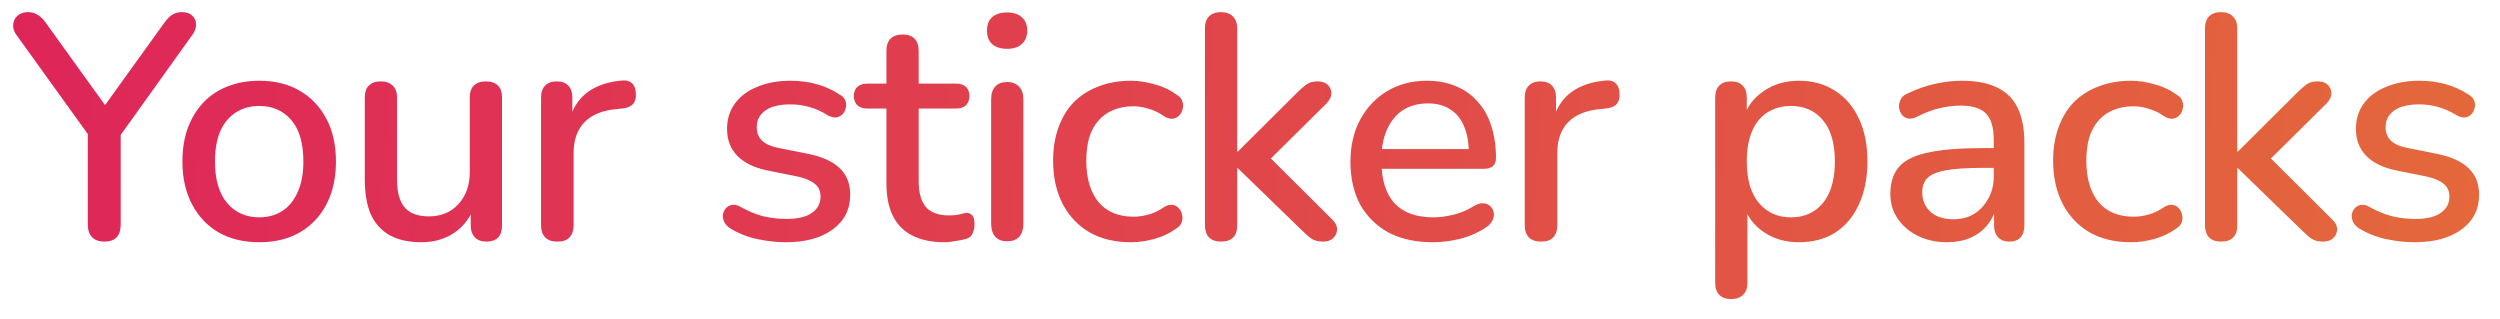 <svg width="94" height="12" viewBox="0 0 94 12" fill="none" xmlns="http://www.w3.org/2000/svg">
<path d="M3.926 9.084C3.726 9.084 3.57 9.028 3.458 8.916C3.354 8.804 3.302 8.644 3.302 8.436V4.632L3.578 5.424L0.614 1.308C0.526 1.188 0.486 1.064 0.494 0.936C0.502 0.8 0.554 0.688 0.65 0.6C0.754 0.504 0.89 0.456 1.058 0.456C1.186 0.456 1.302 0.488 1.406 0.552C1.518 0.616 1.622 0.716 1.718 0.852L4.094 4.152H3.806L6.182 0.852C6.286 0.708 6.386 0.608 6.482 0.552C6.578 0.488 6.698 0.456 6.842 0.456C7.01 0.456 7.138 0.5 7.226 0.588C7.322 0.668 7.37 0.776 7.37 0.912C7.378 1.04 7.33 1.176 7.226 1.32L4.286 5.424L4.538 4.632V8.436C4.538 8.868 4.334 9.084 3.926 9.084ZM9.751 9.108C9.159 9.108 8.647 8.984 8.215 8.736C7.791 8.488 7.459 8.136 7.219 7.68C6.979 7.224 6.859 6.688 6.859 6.072C6.859 5.6 6.927 5.18 7.063 4.812C7.199 4.444 7.391 4.128 7.639 3.864C7.895 3.592 8.199 3.388 8.551 3.252C8.911 3.108 9.311 3.036 9.751 3.036C10.335 3.036 10.839 3.16 11.263 3.408C11.695 3.656 12.031 4.008 12.271 4.464C12.511 4.912 12.631 5.448 12.631 6.072C12.631 6.536 12.563 6.956 12.427 7.332C12.291 7.708 12.095 8.028 11.839 8.292C11.591 8.556 11.287 8.76 10.927 8.904C10.575 9.04 10.183 9.108 9.751 9.108ZM9.751 8.172C10.079 8.172 10.367 8.092 10.615 7.932C10.863 7.772 11.055 7.536 11.191 7.224C11.335 6.912 11.407 6.528 11.407 6.072C11.407 5.384 11.255 4.864 10.951 4.512C10.647 4.16 10.247 3.984 9.751 3.984C9.415 3.984 9.123 4.064 8.875 4.224C8.627 4.376 8.431 4.608 8.287 4.92C8.151 5.232 8.083 5.616 8.083 6.072C8.083 6.752 8.235 7.272 8.539 7.632C8.843 7.992 9.247 8.172 9.751 8.172ZM15.84 9.108C15.368 9.108 14.972 9.02 14.652 8.844C14.34 8.668 14.104 8.408 13.944 8.064C13.792 7.712 13.716 7.272 13.716 6.744V3.672C13.716 3.464 13.768 3.312 13.872 3.216C13.976 3.112 14.124 3.06 14.316 3.06C14.508 3.06 14.656 3.112 14.76 3.216C14.872 3.312 14.928 3.464 14.928 3.672V6.756C14.928 7.228 15.024 7.576 15.216 7.8C15.408 8.024 15.712 8.136 16.128 8.136C16.584 8.136 16.952 7.984 17.232 7.68C17.52 7.368 17.664 6.96 17.664 6.456V3.672C17.664 3.464 17.716 3.312 17.82 3.216C17.924 3.112 18.076 3.06 18.276 3.06C18.468 3.06 18.616 3.112 18.72 3.216C18.824 3.312 18.876 3.464 18.876 3.672V8.472C18.876 8.88 18.68 9.084 18.288 9.084C18.104 9.084 17.96 9.032 17.856 8.928C17.752 8.816 17.7 8.664 17.7 8.472V7.452L17.856 7.716C17.696 8.164 17.44 8.508 17.088 8.748C16.736 8.988 16.32 9.108 15.84 9.108ZM20.956 9.084C20.756 9.084 20.604 9.032 20.5 8.928C20.396 8.816 20.344 8.664 20.344 8.472V3.672C20.344 3.472 20.396 3.32 20.5 3.216C20.604 3.112 20.748 3.06 20.932 3.06C21.124 3.06 21.268 3.112 21.364 3.216C21.468 3.32 21.52 3.472 21.52 3.672V4.548H21.4C21.528 4.068 21.764 3.704 22.108 3.456C22.452 3.208 22.892 3.064 23.428 3.024C23.572 3.016 23.684 3.052 23.764 3.132C23.852 3.212 23.9 3.336 23.908 3.504C23.924 3.672 23.888 3.808 23.8 3.912C23.712 4.008 23.576 4.064 23.392 4.08L23.164 4.104C22.644 4.152 22.248 4.316 21.976 4.596C21.704 4.876 21.568 5.26 21.568 5.748V8.472C21.568 8.664 21.516 8.816 21.412 8.928C21.316 9.032 21.164 9.084 20.956 9.084ZM29.556 9.108C29.204 9.108 28.84 9.068 28.465 8.988C28.096 8.908 27.756 8.772 27.445 8.58C27.34 8.508 27.268 8.428 27.229 8.34C27.189 8.252 27.172 8.164 27.18 8.076C27.197 7.98 27.233 7.9 27.288 7.836C27.352 7.764 27.428 7.72 27.517 7.704C27.613 7.688 27.712 7.708 27.817 7.764C28.128 7.94 28.428 8.064 28.716 8.136C29.005 8.2 29.288 8.232 29.569 8.232C29.992 8.232 30.312 8.156 30.529 8.004C30.744 7.852 30.852 7.648 30.852 7.392C30.852 7.184 30.78 7.024 30.637 6.912C30.492 6.792 30.276 6.7 29.988 6.636L28.849 6.408C28.352 6.304 27.977 6.12 27.721 5.856C27.465 5.592 27.337 5.256 27.337 4.848C27.337 4.48 27.436 4.16 27.637 3.888C27.837 3.616 28.116 3.408 28.477 3.264C28.837 3.112 29.253 3.036 29.724 3.036C30.076 3.036 30.409 3.08 30.721 3.168C31.032 3.256 31.32 3.388 31.584 3.564C31.689 3.62 31.756 3.696 31.788 3.792C31.82 3.88 31.825 3.968 31.8 4.056C31.785 4.144 31.744 4.224 31.68 4.296C31.616 4.36 31.537 4.4 31.441 4.416C31.352 4.424 31.253 4.4 31.14 4.344C30.901 4.192 30.66 4.084 30.421 4.02C30.189 3.956 29.956 3.924 29.724 3.924C29.3 3.924 28.98 4.004 28.765 4.164C28.556 4.316 28.453 4.524 28.453 4.788C28.453 4.988 28.517 5.152 28.645 5.28C28.773 5.408 28.973 5.5 29.244 5.556L30.384 5.784C30.904 5.888 31.297 6.064 31.561 6.312C31.832 6.56 31.968 6.896 31.968 7.32C31.968 7.872 31.748 8.308 31.308 8.628C30.869 8.948 30.285 9.108 29.556 9.108ZM35.514 9.108C35.034 9.108 34.63 9.024 34.302 8.856C33.974 8.688 33.73 8.44 33.57 8.112C33.41 7.784 33.33 7.384 33.33 6.912V4.08H32.61C32.45 4.08 32.326 4.04 32.238 3.96C32.15 3.872 32.106 3.756 32.106 3.612C32.106 3.46 32.15 3.344 32.238 3.264C32.326 3.184 32.45 3.144 32.61 3.144H33.33V1.908C33.33 1.708 33.382 1.556 33.486 1.452C33.598 1.348 33.75 1.296 33.942 1.296C34.134 1.296 34.282 1.348 34.386 1.452C34.49 1.556 34.542 1.708 34.542 1.908V3.144H35.946C36.106 3.144 36.23 3.184 36.318 3.264C36.406 3.344 36.45 3.46 36.45 3.612C36.45 3.756 36.406 3.872 36.318 3.96C36.23 4.04 36.106 4.08 35.946 4.08H34.542V6.816C34.542 7.24 34.63 7.56 34.806 7.776C34.99 7.992 35.286 8.1 35.694 8.1C35.838 8.1 35.962 8.088 36.066 8.064C36.178 8.032 36.27 8.012 36.342 8.004C36.43 8.004 36.502 8.036 36.558 8.1C36.614 8.156 36.642 8.268 36.642 8.436C36.642 8.556 36.618 8.668 36.57 8.772C36.53 8.876 36.454 8.944 36.342 8.976C36.246 9.008 36.114 9.036 35.946 9.06C35.786 9.092 35.642 9.108 35.514 9.108ZM37.867 9.072C37.675 9.072 37.527 9.016 37.423 8.904C37.319 8.784 37.267 8.62 37.267 8.412V3.732C37.267 3.524 37.319 3.364 37.423 3.252C37.527 3.14 37.675 3.084 37.867 3.084C38.059 3.084 38.207 3.14 38.311 3.252C38.423 3.364 38.479 3.524 38.479 3.732V8.412C38.479 8.62 38.427 8.784 38.323 8.904C38.219 9.016 38.067 9.072 37.867 9.072ZM37.867 1.836C37.627 1.836 37.439 1.776 37.303 1.656C37.175 1.536 37.111 1.368 37.111 1.152C37.111 0.928 37.175 0.76 37.303 0.648C37.439 0.528 37.627 0.468 37.867 0.468C38.107 0.468 38.291 0.528 38.419 0.648C38.555 0.76 38.623 0.928 38.623 1.152C38.623 1.368 38.555 1.536 38.419 1.656C38.291 1.776 38.107 1.836 37.867 1.836ZM42.525 9.108C41.925 9.108 41.405 8.984 40.965 8.736C40.533 8.48 40.197 8.124 39.957 7.668C39.717 7.204 39.597 6.66 39.597 6.036C39.597 5.572 39.665 5.156 39.801 4.788C39.937 4.412 40.129 4.096 40.377 3.84C40.633 3.584 40.941 3.388 41.301 3.252C41.669 3.108 42.077 3.036 42.525 3.036C42.805 3.036 43.097 3.08 43.401 3.168C43.713 3.248 44.001 3.384 44.265 3.576C44.369 3.64 44.433 3.72 44.457 3.816C44.489 3.904 44.493 3.996 44.469 4.092C44.453 4.188 44.409 4.272 44.337 4.344C44.273 4.408 44.193 4.448 44.097 4.464C44.001 4.472 43.897 4.444 43.785 4.38C43.593 4.244 43.397 4.148 43.197 4.092C42.997 4.028 42.805 3.996 42.621 3.996C42.333 3.996 42.077 4.044 41.853 4.14C41.637 4.228 41.453 4.36 41.301 4.536C41.149 4.704 41.033 4.916 40.953 5.172C40.881 5.428 40.845 5.72 40.845 6.048C40.845 6.704 40.997 7.22 41.301 7.596C41.613 7.964 42.053 8.148 42.621 8.148C42.805 8.148 42.997 8.12 43.197 8.064C43.397 8.008 43.593 7.912 43.785 7.776C43.897 7.712 44.001 7.688 44.097 7.704C44.193 7.72 44.269 7.764 44.325 7.836C44.389 7.9 44.429 7.98 44.445 8.076C44.469 8.164 44.465 8.256 44.433 8.352C44.401 8.448 44.333 8.528 44.229 8.592C43.973 8.776 43.693 8.908 43.389 8.988C43.093 9.068 42.805 9.108 42.525 9.108ZM45.906 9.084C45.714 9.084 45.566 9.032 45.462 8.928C45.358 8.816 45.306 8.664 45.306 8.472V1.068C45.306 0.868 45.358 0.716 45.462 0.612C45.566 0.508 45.714 0.456 45.906 0.456C46.098 0.456 46.246 0.508 46.35 0.612C46.462 0.716 46.518 0.868 46.518 1.068V5.7H46.542L48.786 3.468C48.914 3.34 49.03 3.24 49.134 3.168C49.238 3.096 49.374 3.06 49.542 3.06C49.71 3.06 49.838 3.104 49.926 3.192C50.014 3.28 50.058 3.388 50.058 3.516C50.058 3.636 49.998 3.76 49.878 3.888L47.502 6.24V5.676L50.094 8.256C50.222 8.384 50.282 8.512 50.274 8.64C50.266 8.768 50.214 8.876 50.118 8.964C50.022 9.044 49.902 9.084 49.758 9.084C49.574 9.084 49.426 9.048 49.314 8.976C49.21 8.904 49.086 8.796 48.942 8.652L46.542 6.324H46.518V8.472C46.518 8.88 46.314 9.084 45.906 9.084ZM53.873 9.108C53.233 9.108 52.681 8.988 52.217 8.748C51.761 8.5 51.405 8.152 51.149 7.704C50.901 7.248 50.777 6.708 50.777 6.084C50.777 5.476 50.901 4.944 51.149 4.488C51.397 4.032 51.737 3.676 52.169 3.42C52.601 3.164 53.093 3.036 53.645 3.036C54.053 3.036 54.417 3.104 54.737 3.24C55.057 3.368 55.329 3.56 55.553 3.816C55.785 4.064 55.957 4.368 56.069 4.728C56.189 5.088 56.249 5.492 56.249 5.94C56.249 6.076 56.209 6.18 56.129 6.252C56.049 6.316 55.929 6.348 55.769 6.348H51.737V5.604H55.433L55.229 5.772C55.229 5.372 55.169 5.032 55.049 4.752C54.937 4.472 54.765 4.26 54.533 4.116C54.309 3.964 54.029 3.888 53.693 3.888C53.317 3.888 52.997 3.976 52.733 4.152C52.477 4.328 52.281 4.572 52.145 4.884C52.009 5.196 51.941 5.56 51.941 5.976V6.048C51.941 6.752 52.105 7.284 52.433 7.644C52.769 7.996 53.253 8.172 53.885 8.172C54.125 8.172 54.377 8.14 54.641 8.076C54.913 8.012 55.169 7.904 55.409 7.752C55.545 7.672 55.665 7.636 55.769 7.644C55.881 7.652 55.969 7.688 56.033 7.752C56.105 7.816 56.149 7.896 56.165 7.992C56.181 8.088 56.165 8.188 56.117 8.292C56.069 8.388 55.985 8.476 55.865 8.556C55.593 8.74 55.277 8.88 54.917 8.976C54.557 9.064 54.209 9.108 53.873 9.108ZM57.942 9.084C57.742 9.084 57.59 9.032 57.486 8.928C57.382 8.816 57.33 8.664 57.33 8.472V3.672C57.33 3.472 57.382 3.32 57.486 3.216C57.59 3.112 57.734 3.06 57.918 3.06C58.11 3.06 58.254 3.112 58.35 3.216C58.454 3.32 58.506 3.472 58.506 3.672V4.548H58.386C58.514 4.068 58.75 3.704 59.094 3.456C59.438 3.208 59.878 3.064 60.414 3.024C60.558 3.016 60.67 3.052 60.75 3.132C60.838 3.212 60.886 3.336 60.894 3.504C60.91 3.672 60.874 3.808 60.786 3.912C60.698 4.008 60.562 4.064 60.378 4.08L60.15 4.104C59.63 4.152 59.234 4.316 58.962 4.596C58.69 4.876 58.554 5.26 58.554 5.748V8.472C58.554 8.664 58.502 8.816 58.398 8.928C58.302 9.032 58.15 9.084 57.942 9.084ZM65.091 11.244C64.899 11.244 64.751 11.192 64.647 11.088C64.543 10.984 64.491 10.832 64.491 10.632V3.672C64.491 3.472 64.543 3.32 64.647 3.216C64.751 3.112 64.895 3.06 65.079 3.06C65.271 3.06 65.419 3.112 65.523 3.216C65.627 3.32 65.679 3.472 65.679 3.672V4.716L65.547 4.464C65.675 4.032 65.927 3.688 66.303 3.432C66.679 3.168 67.123 3.036 67.635 3.036C68.155 3.036 68.607 3.16 68.991 3.408C69.383 3.656 69.683 4.004 69.891 4.452C70.107 4.9 70.215 5.44 70.215 6.072C70.215 6.688 70.107 7.228 69.891 7.692C69.683 8.148 69.387 8.5 69.003 8.748C68.619 8.988 68.163 9.108 67.635 9.108C67.131 9.108 66.691 8.98 66.315 8.724C65.939 8.468 65.687 8.128 65.559 7.704H65.703V10.632C65.703 10.832 65.647 10.984 65.535 11.088C65.431 11.192 65.283 11.244 65.091 11.244ZM67.335 8.172C67.671 8.172 67.963 8.092 68.211 7.932C68.459 7.772 68.651 7.536 68.787 7.224C68.923 6.912 68.991 6.528 68.991 6.072C68.991 5.384 68.839 4.864 68.535 4.512C68.239 4.16 67.839 3.984 67.335 3.984C67.007 3.984 66.715 4.064 66.459 4.224C66.211 4.376 66.019 4.608 65.883 4.92C65.747 5.232 65.679 5.616 65.679 6.072C65.679 6.752 65.831 7.272 66.135 7.632C66.439 7.992 66.839 8.172 67.335 8.172ZM73.213 9.108C72.805 9.108 72.437 9.028 72.109 8.868C71.789 8.708 71.537 8.492 71.353 8.22C71.169 7.948 71.077 7.64 71.077 7.296C71.077 6.864 71.185 6.524 71.401 6.276C71.625 6.02 71.989 5.84 72.493 5.736C73.005 5.624 73.693 5.568 74.557 5.568H75.121V6.312H74.569C73.993 6.312 73.537 6.34 73.201 6.396C72.865 6.452 72.625 6.548 72.481 6.684C72.345 6.812 72.277 6.992 72.277 7.224C72.277 7.528 72.381 7.776 72.589 7.968C72.797 8.152 73.085 8.244 73.453 8.244C73.749 8.244 74.009 8.176 74.233 8.04C74.457 7.896 74.633 7.704 74.761 7.464C74.897 7.224 74.965 6.948 74.965 6.636V5.256C74.965 4.8 74.869 4.472 74.677 4.272C74.485 4.072 74.169 3.972 73.729 3.972C73.473 3.972 73.205 4.004 72.925 4.068C72.653 4.132 72.369 4.24 72.073 4.392C71.937 4.456 71.821 4.476 71.725 4.452C71.629 4.428 71.553 4.376 71.497 4.296C71.441 4.208 71.409 4.116 71.401 4.02C71.401 3.916 71.425 3.816 71.473 3.72C71.529 3.624 71.621 3.552 71.749 3.504C72.101 3.336 72.449 3.216 72.793 3.144C73.137 3.072 73.461 3.036 73.765 3.036C74.301 3.036 74.741 3.12 75.085 3.288C75.437 3.456 75.697 3.712 75.865 4.056C76.033 4.4 76.117 4.844 76.117 5.388V8.472C76.117 8.664 76.069 8.816 75.973 8.928C75.877 9.032 75.737 9.084 75.553 9.084C75.377 9.084 75.237 9.032 75.133 8.928C75.029 8.816 74.977 8.664 74.977 8.472V7.692H75.085C75.021 7.988 74.901 8.244 74.725 8.46C74.557 8.668 74.345 8.828 74.089 8.94C73.833 9.052 73.541 9.108 73.213 9.108ZM80.126 9.108C79.526 9.108 79.006 8.984 78.566 8.736C78.134 8.48 77.798 8.124 77.558 7.668C77.318 7.204 77.198 6.66 77.198 6.036C77.198 5.572 77.266 5.156 77.402 4.788C77.538 4.412 77.73 4.096 77.978 3.84C78.234 3.584 78.542 3.388 78.902 3.252C79.27 3.108 79.678 3.036 80.126 3.036C80.406 3.036 80.698 3.08 81.002 3.168C81.314 3.248 81.602 3.384 81.866 3.576C81.97 3.64 82.034 3.72 82.058 3.816C82.09 3.904 82.094 3.996 82.07 4.092C82.054 4.188 82.01 4.272 81.938 4.344C81.874 4.408 81.794 4.448 81.698 4.464C81.602 4.472 81.498 4.444 81.386 4.38C81.194 4.244 80.998 4.148 80.798 4.092C80.598 4.028 80.406 3.996 80.222 3.996C79.934 3.996 79.678 4.044 79.454 4.14C79.238 4.228 79.054 4.36 78.902 4.536C78.75 4.704 78.634 4.916 78.554 5.172C78.482 5.428 78.446 5.72 78.446 6.048C78.446 6.704 78.598 7.22 78.902 7.596C79.214 7.964 79.654 8.148 80.222 8.148C80.406 8.148 80.598 8.12 80.798 8.064C80.998 8.008 81.194 7.912 81.386 7.776C81.498 7.712 81.602 7.688 81.698 7.704C81.794 7.72 81.87 7.764 81.926 7.836C81.99 7.9 82.03 7.98 82.046 8.076C82.07 8.164 82.066 8.256 82.034 8.352C82.002 8.448 81.934 8.528 81.83 8.592C81.574 8.776 81.294 8.908 80.99 8.988C80.694 9.068 80.406 9.108 80.126 9.108ZM83.507 9.084C83.316 9.084 83.168 9.032 83.064 8.928C82.96 8.816 82.907 8.664 82.907 8.472V1.068C82.907 0.868 82.96 0.716 83.064 0.612C83.168 0.508 83.316 0.456 83.507 0.456C83.7 0.456 83.847 0.508 83.951 0.612C84.064 0.716 84.12 0.868 84.12 1.068V5.7H84.144L86.388 3.468C86.516 3.34 86.632 3.24 86.736 3.168C86.84 3.096 86.975 3.06 87.144 3.06C87.311 3.06 87.439 3.104 87.528 3.192C87.615 3.28 87.659 3.388 87.659 3.516C87.659 3.636 87.6 3.76 87.48 3.888L85.103 6.24V5.676L87.695 8.256C87.823 8.384 87.883 8.512 87.876 8.64C87.868 8.768 87.816 8.876 87.719 8.964C87.624 9.044 87.504 9.084 87.359 9.084C87.175 9.084 87.028 9.048 86.915 8.976C86.811 8.904 86.688 8.796 86.543 8.652L84.144 6.324H84.12V8.472C84.12 8.88 83.915 9.084 83.507 9.084ZM90.802 9.108C90.45 9.108 90.085 9.068 89.71 8.988C89.341 8.908 89.001 8.772 88.689 8.58C88.585 8.508 88.513 8.428 88.474 8.34C88.433 8.252 88.418 8.164 88.425 8.076C88.442 7.98 88.478 7.9 88.534 7.836C88.597 7.764 88.674 7.72 88.761 7.704C88.858 7.688 88.957 7.708 89.061 7.764C89.374 7.94 89.674 8.064 89.962 8.136C90.249 8.2 90.534 8.232 90.814 8.232C91.237 8.232 91.558 8.156 91.773 8.004C91.99 7.852 92.097 7.648 92.097 7.392C92.097 7.184 92.025 7.024 91.882 6.912C91.737 6.792 91.522 6.7 91.234 6.636L90.094 6.408C89.597 6.304 89.222 6.12 88.966 5.856C88.71 5.592 88.582 5.256 88.582 4.848C88.582 4.48 88.681 4.16 88.882 3.888C89.082 3.616 89.362 3.408 89.722 3.264C90.082 3.112 90.498 3.036 90.969 3.036C91.322 3.036 91.653 3.08 91.966 3.168C92.278 3.256 92.566 3.388 92.829 3.564C92.933 3.62 93.001 3.696 93.034 3.792C93.066 3.88 93.07 3.968 93.046 4.056C93.029 4.144 92.99 4.224 92.925 4.296C92.862 4.36 92.781 4.4 92.686 4.416C92.597 4.424 92.498 4.4 92.385 4.344C92.145 4.192 91.906 4.084 91.665 4.02C91.433 3.956 91.201 3.924 90.969 3.924C90.546 3.924 90.225 4.004 90.01 4.164C89.802 4.316 89.698 4.524 89.698 4.788C89.698 4.988 89.761 5.152 89.889 5.28C90.017 5.408 90.218 5.5 90.49 5.556L91.629 5.784C92.15 5.888 92.541 6.064 92.805 6.312C93.078 6.56 93.213 6.896 93.213 7.32C93.213 7.872 92.993 8.308 92.553 8.628C92.114 8.948 91.529 9.108 90.802 9.108Z" fill="url(#paint0_linear_389_1599)"/>
<defs>
<linearGradient id="paint0_linear_389_1599" x1="-3.966" y1="8.20907e-06" x2="100.28" y2="8.303" gradientUnits="userSpaceOnUse">
<stop stop-color="#DE225B"/>
<stop offset="1" stop-color="#E46D39"/>
</linearGradient>
</defs>
</svg>
